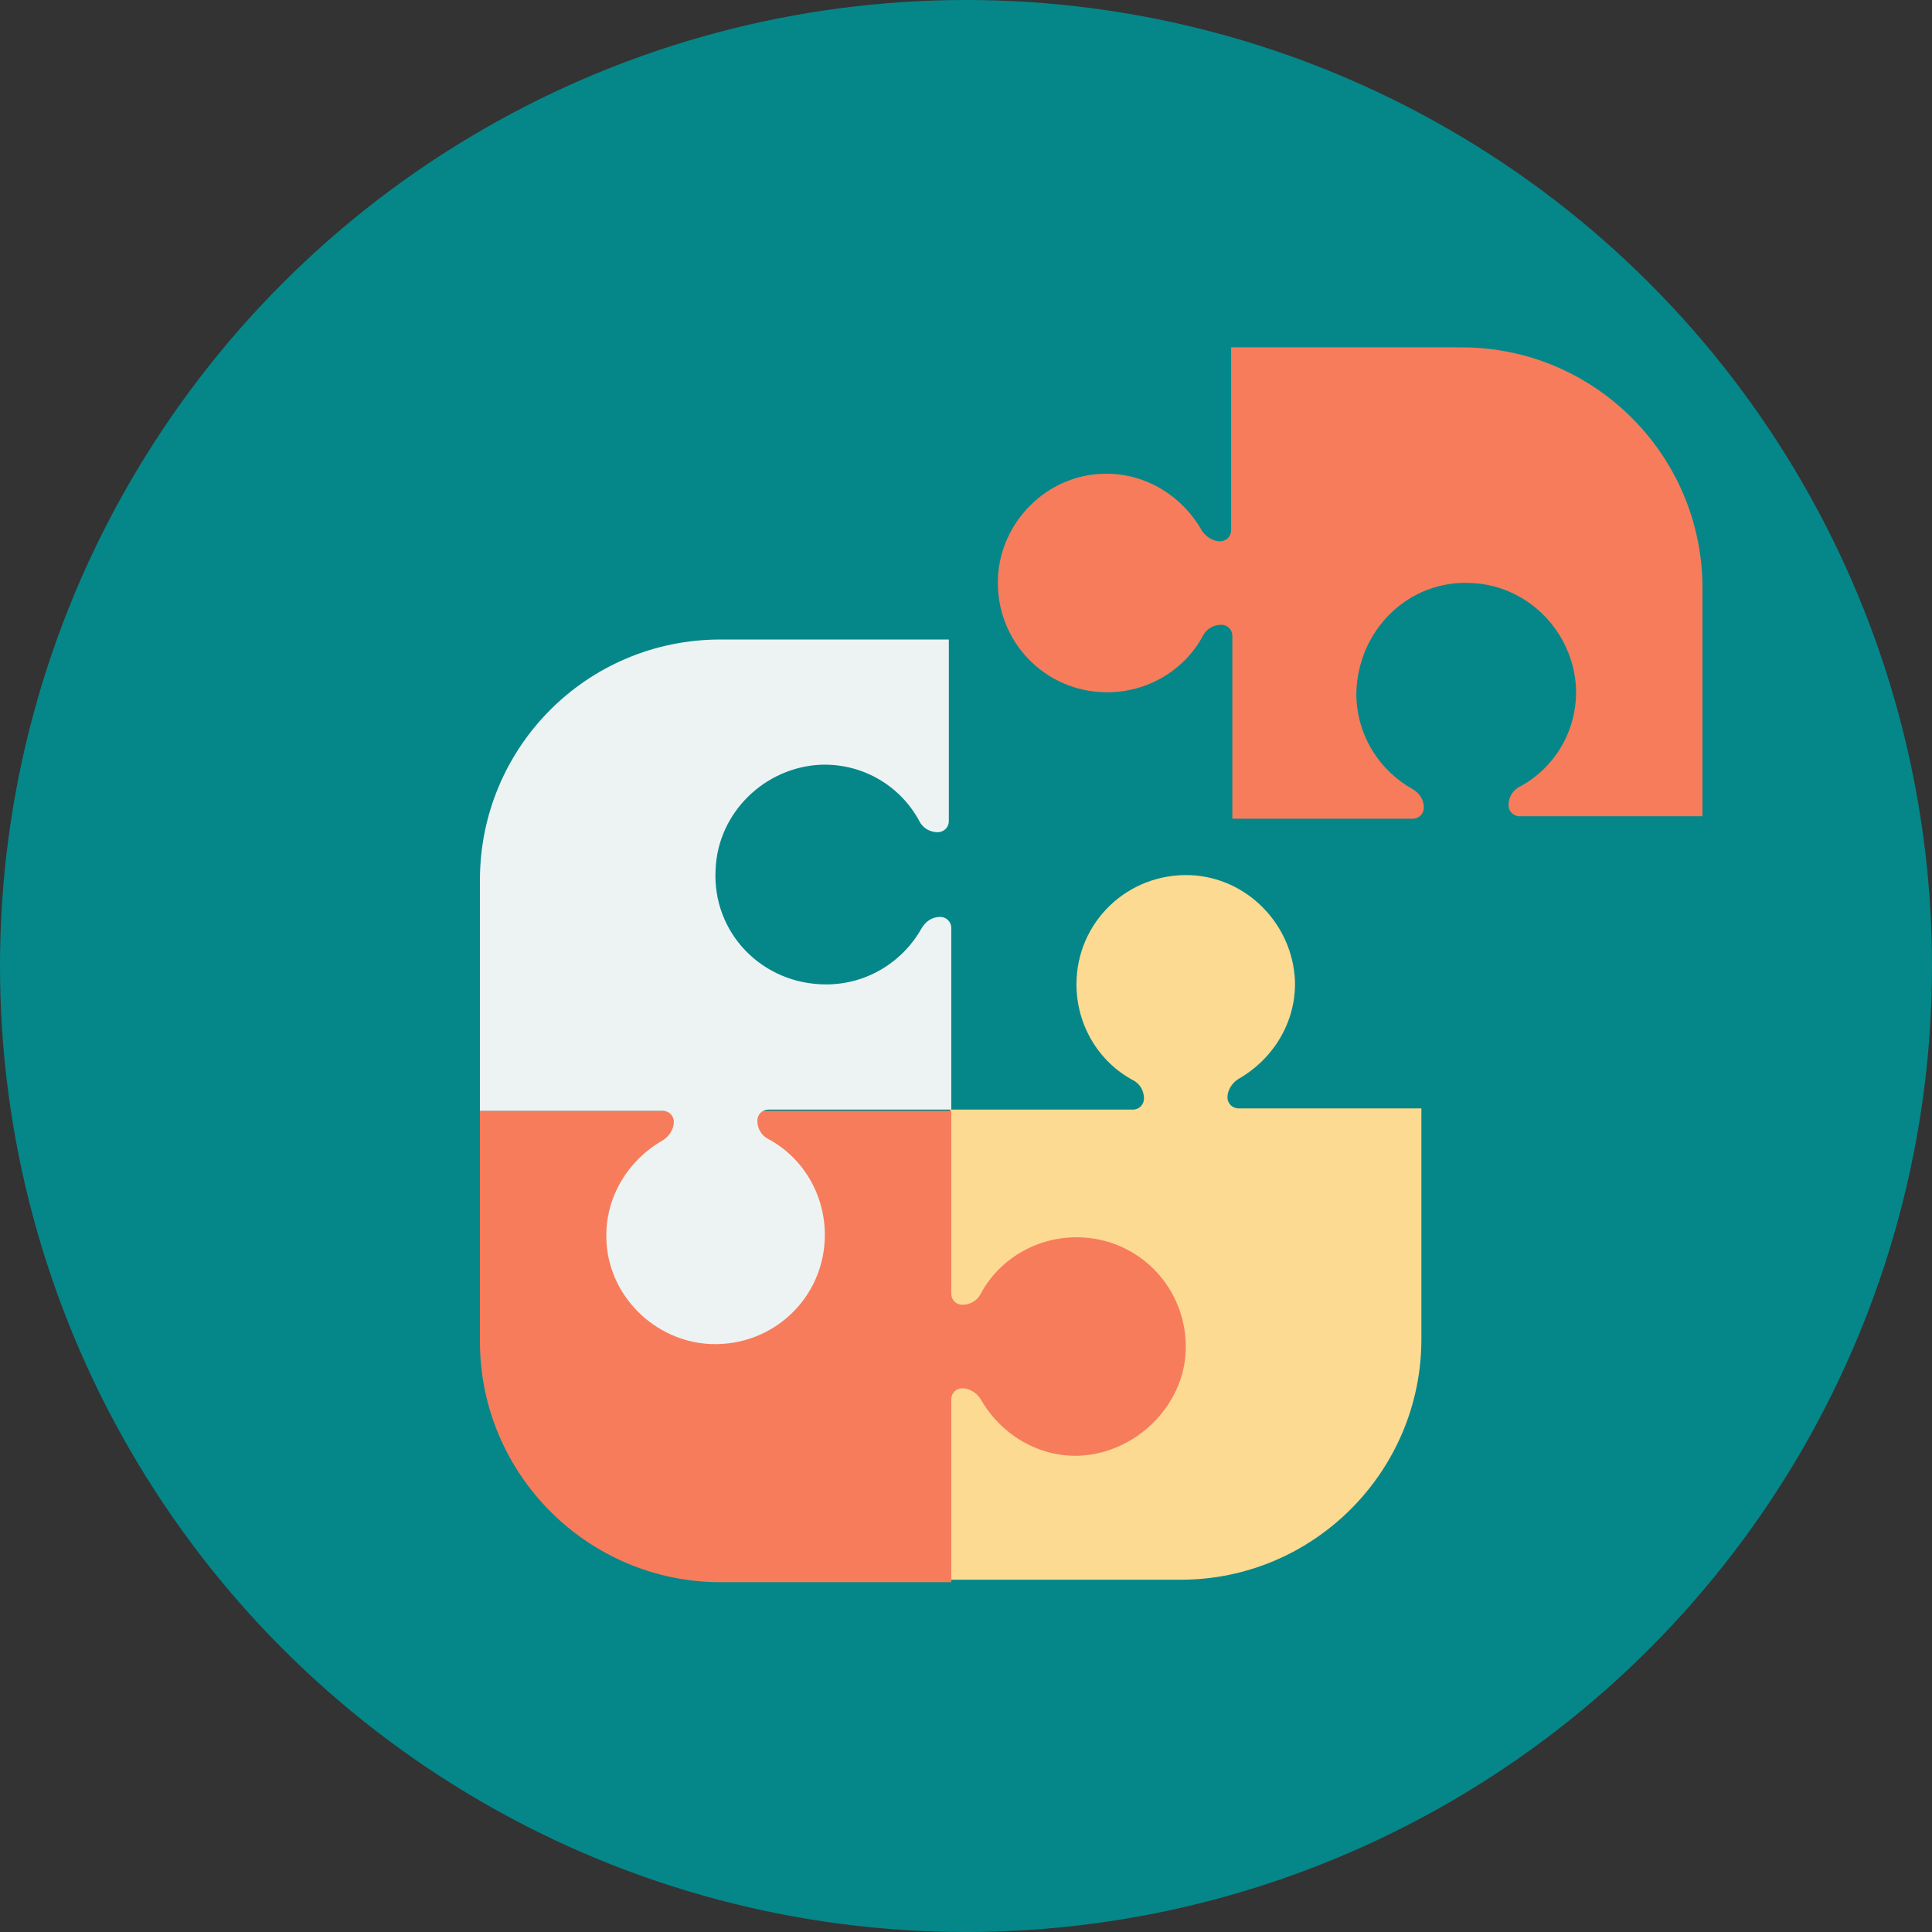 <?xml version="1.0" encoding="UTF-8"?><svg id="_圖層_2" xmlns="http://www.w3.org/2000/svg" viewBox="0 0 157.4 157.4"><rect x="0" y="0" width="157.4" height="157.4" fill="#333333" stroke="none"/><defs><style>.cls-1{fill:#f77c5b;}.cls-2{fill:#edf3f3;}.cls-3{fill:#fdda92;}.cls-4{fill:#058789;}</style></defs><g id="_圖層_1-2"><g id="Layer_2"><circle class="cls-4" cx="78.7" cy="78.7" r="78.7"/><path class="cls-3" d="m97,71.3c-5.1-.2-9.3,3.8-9.3,8.9,0,3.3,1.8,6.3,4.6,7.8.6.3.9.9.9,1.5h0c0,.5-.4.9-.9.9h-14.9v38.3h18.8c10.8,0,19.6-8.8,19.6-19.6v-18.8h-14.9c-.5,0-.9-.4-.9-.9h0c0-.6.4-1.2.9-1.5,2.8-1.6,4.7-4.6,4.6-8-.2-4.6-3.9-8.4-8.5-8.6Z"/><path class="cls-1" d="m96.6,110.1c.2-5.1-3.8-9.3-8.9-9.3-3.3,0-6.3,1.8-7.8,4.6-.3.6-.9.9-1.5.9h0c-.5,0-.9-.4-.9-.9v-14.9h-38.4v18.8c0,10.8,8.8,19.6,19.6,19.6h18.8v-14.9c0-.5.4-.9.9-.9h0c.6,0,1.2.4,1.5.9,1.6,2.8,4.6,4.7,8,4.6,4.6-.2,8.5-4,8.7-8.5Z"/><path class="cls-2" d="m58.3,70.8c.2-4.6,4-8.3,8.6-8.5,3.5-.1,6.5,1.8,8,4.6.3.6.9.9,1.5.9h0c.5,0,.9-.4.9-.9v-14.8h-18.6c-10.9,0-19.6,8.8-19.6,19.6v18.8h14.9c.5,0,.9.4.9.9h0c0,.6-.4,1.2-.9,1.5-2.8,1.6-4.7,4.6-4.6,8,.1,4.6,3.9,8.4,8.5,8.6,5.1.2,9.3-3.8,9.3-8.9,0-3.3-1.8-6.3-4.6-7.8-.6-.3-.9-.9-.9-1.5h0c0-.5.4-.9.9-.9h14.9v-14.8c0-.5-.4-.9-.9-.9h0c-.7,0-1.2.4-1.5.9-1.5,2.7-4.4,4.6-7.8,4.6-5.2,0-9.3-4.2-9-9.4Z"/><path class="cls-1" d="m119.9,47.5c4.6.2,8.3,4,8.5,8.6.1,3.5-1.8,6.5-4.6,8-.6.3-.9.9-.9,1.5h0c0,.5.4.9.9.9h14.9v-18.6c0-10.8-8.8-19.6-19.6-19.6h-18.8v14.9c0,.5-.4.9-.9.9h0c-.6,0-1.2-.4-1.5-.9-1.6-2.8-4.6-4.7-8-4.6-4.6.1-8.4,3.9-8.6,8.5-.2,5.1,3.8,9.3,8.9,9.3,3.3,0,6.3-1.8,7.8-4.6.3-.6.9-.9,1.5-.9h0c.5,0,.9.4.9.9v14.9h14.7c.5,0,.9-.4.9-.9h0c0-.7-.4-1.2-.9-1.5-2.7-1.5-4.6-4.4-4.6-7.8.1-5.2,4.3-9.3,9.4-9Z"/></g></g></svg>